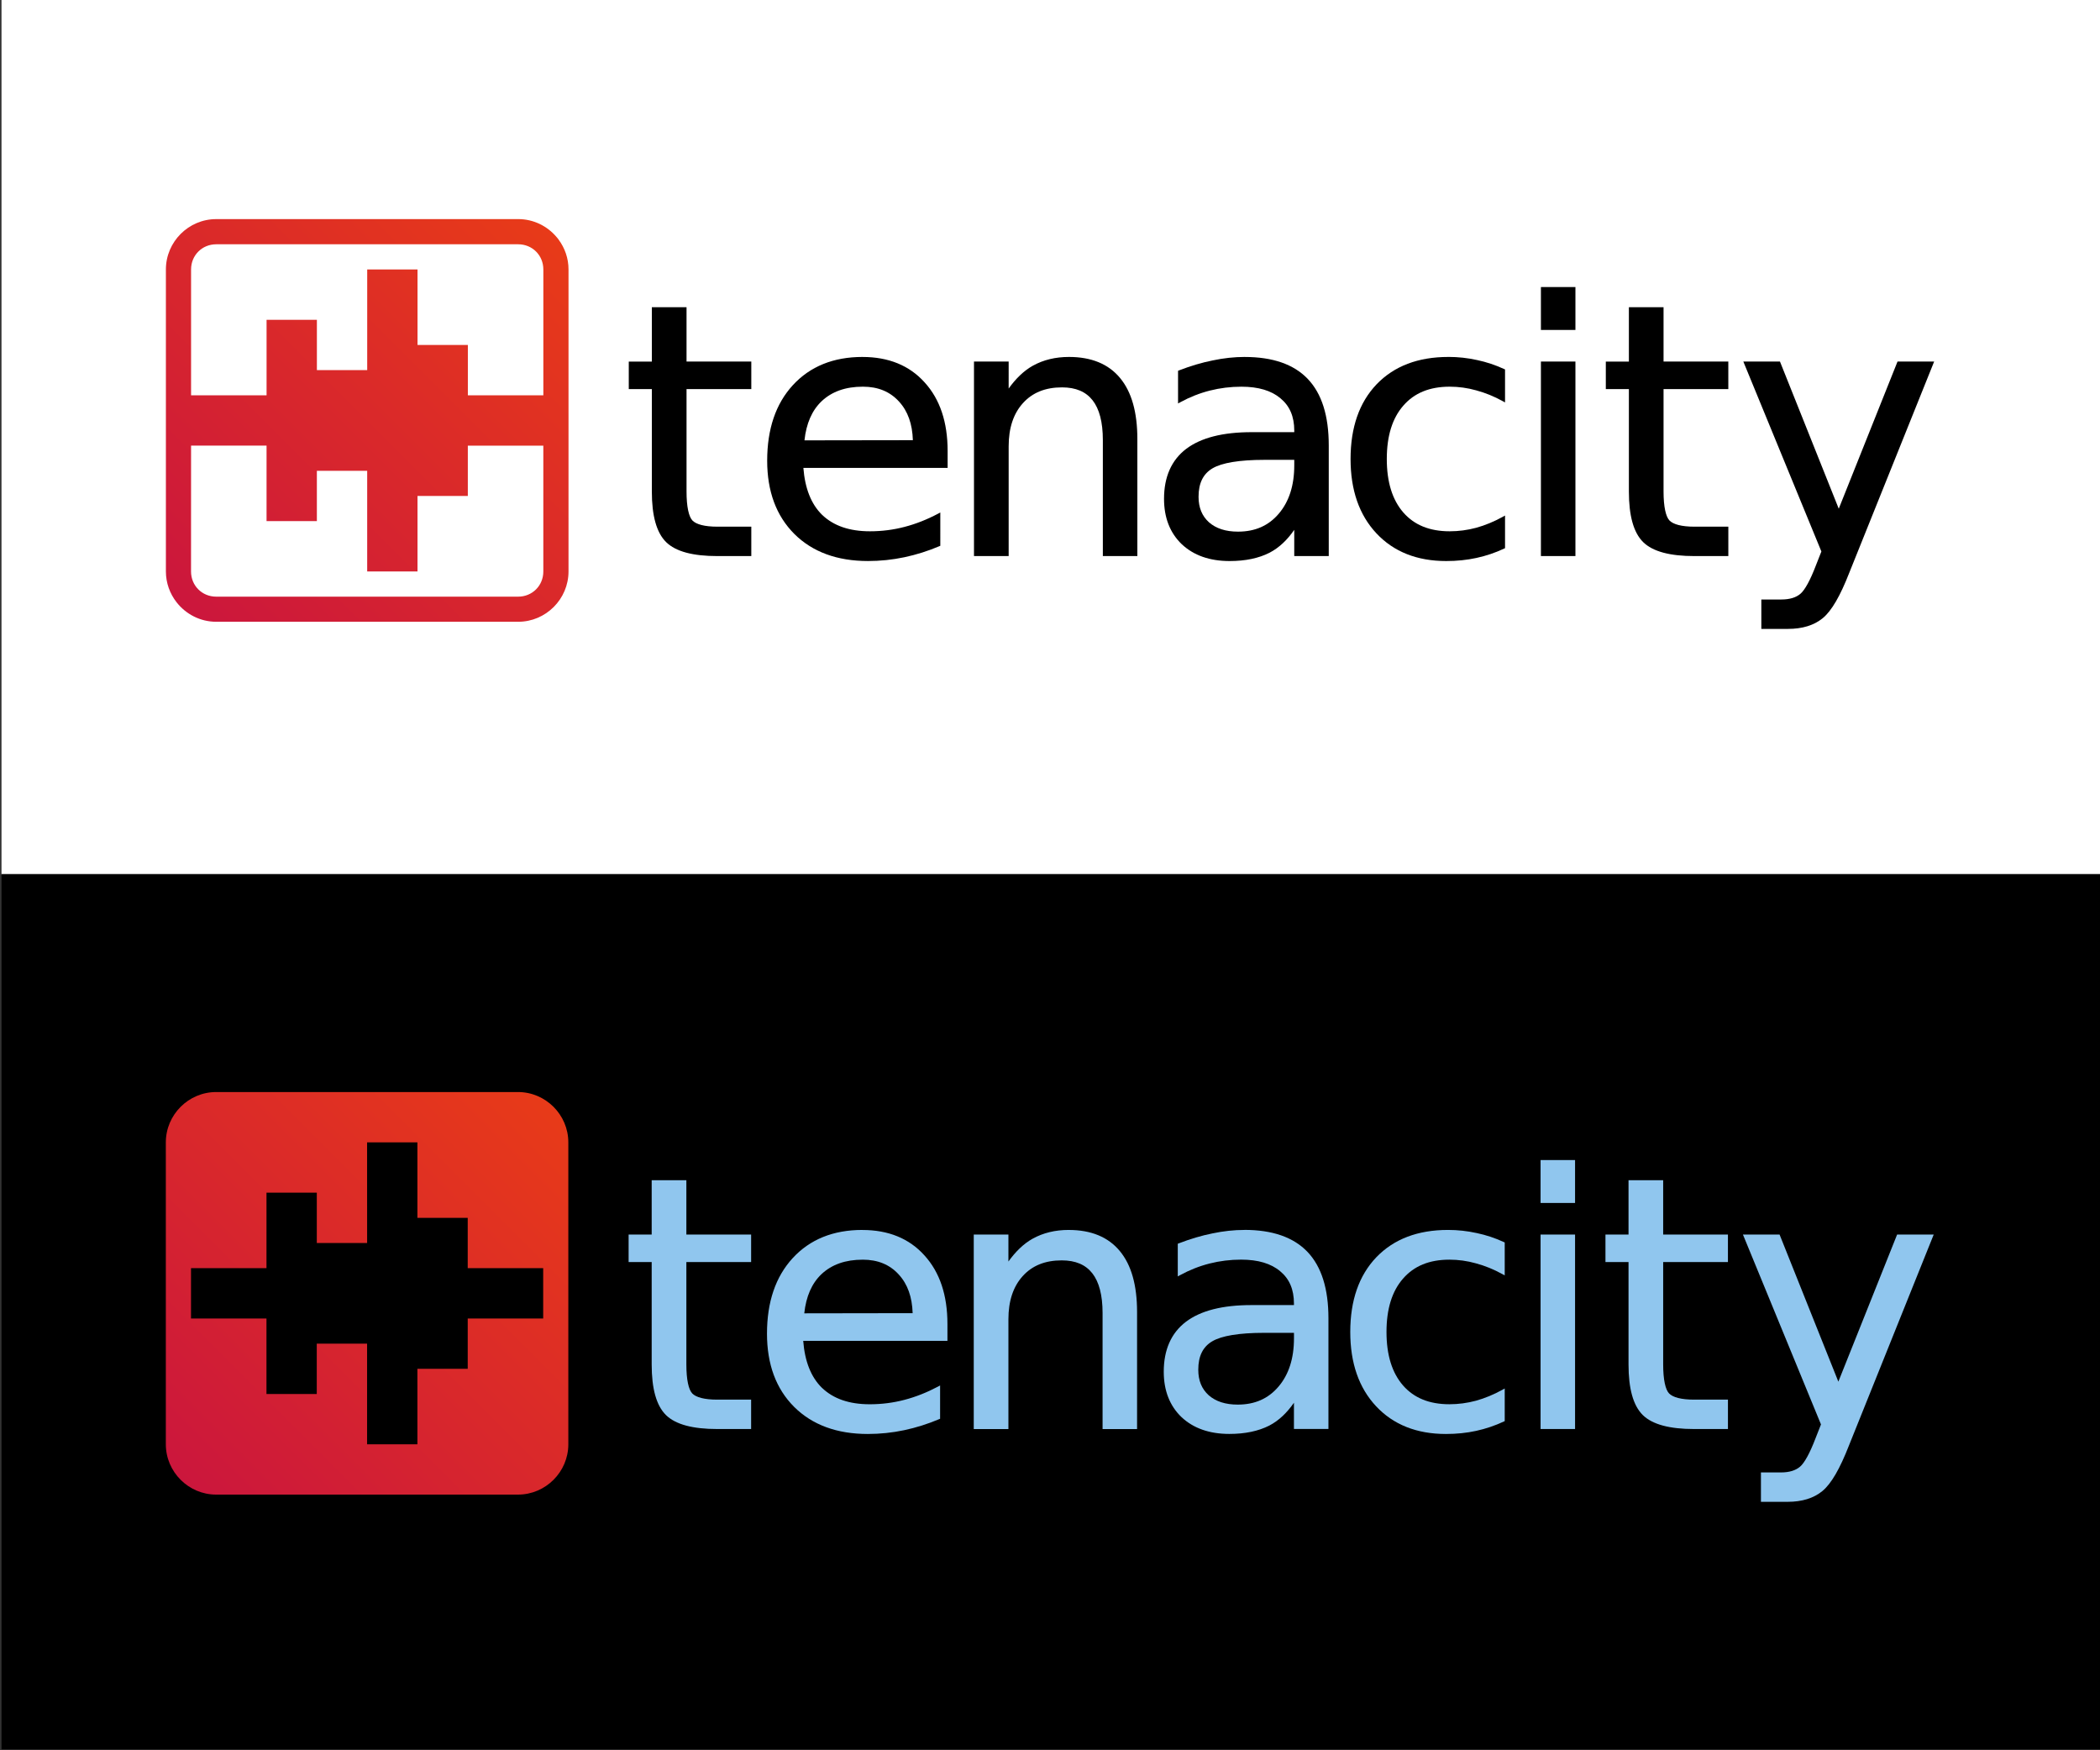 <?xml version="1.0" encoding="UTF-8" standalone="no"?>
<!-- Created with Inkscape (http://www.inkscape.org/) -->

<svg
   width="480"
   height="400"
   viewBox="0 0 127 105.833"
   version="1.1"
   id="svg5"
   xmlns:xlink="http://www.w3.org/1999/xlink"
   xmlns="http://www.w3.org/2000/svg"
   xmlns:svg="http://www.w3.org/2000/svg">
  <rect x="0" y="0" width="127" height="105.833" fill="#333333" stroke="none"/>
  <defs
     id="defs2">
    <linearGradient
       id="linearGradient135126">
      <stop
         style="stop-color:#e93c17;stop-opacity:1"
         offset="0"
         id="stop135122" />
      <stop
         style="stop-color:#ca153e;stop-opacity:1"
         offset="1"
         id="stop135124" />
    </linearGradient>
    <linearGradient
       xlink:href="#linearGradient135126"
       id="linearGradient67977"
       gradientUnits="userSpaceOnUse"
       gradientTransform="matrix(1.023,0,0,1.023,45.087,-0.974)"
       x1="-7.344"
       y1="65.58"
       x2="-31.127"
       y2="89.363" />
    <linearGradient
       xlink:href="#linearGradient135126"
       id="linearGradient70771"
       x1="13.411"
       y1="89.658"
       x2="36.959"
       y2="66.11"
       gradientUnits="userSpaceOnUse" />
    <linearGradient
       xlink:href="#linearGradient135126"
       id="linearGradient89893"
       gradientUnits="userSpaceOnUse"
       gradientTransform="translate(-4.9571544e-6)"
       x1="36.959"
       y1="66.11"
       x2="13.411"
       y2="89.658" />
  </defs>
  <rect
     style="fill:#ffffff;stroke-width:0.565;stroke-linecap:square;stroke-linejoin:round;stroke-dashoffset:30.236;paint-order:stroke fill markers"
     id="rect3332"
     width="126.954"
     height="52.917"
     x="0.091"
     y="-0.056" />
  <rect
     style="display:inline;fill:#000000;fill-opacity:1;stroke-width:0.565;stroke-linecap:square;stroke-linejoin:round;stroke-dashoffset:30.236;paint-order:stroke fill markers"
     id="rect3332-9"
     width="127"
     height="52.917"
     x="0.091"
     y="52.86" />
  <g
     id="g941"
     transform="translate(-3.2,-0.114)">
    <path
       id="path3234-4"
       style="color:#000000;display:inline;fill:url(#linearGradient67977);fill-opacity:1;stroke:none;stroke-width:8.625;stroke-dashoffset:30.236;-inkscape-stroke:none;paint-order:markers fill stroke"
       d="m 16.272,66.146 c -1.672,0 -3.043,1.371 -3.043,3.043 V 87.444 c 0,1.672 1.371,3.043 3.043,3.043 h 18.255 c 1.672,0 3.043,-1.371 3.043,-3.043 V 69.189 c 0,-1.672 -1.371,-3.043 -3.043,-3.043 z m 9.128,3.043 h 3.043 V 73.753 h 3.043 v 3.043 h 4.564 v 3.043 h -2.282 -2.282 v 3.043 h -3.043 v 4.564 h -3.043 v -6.085 h -3.043 v 3.043 H 19.315 V 79.838 H 14.751 v -3.043 h 4.565 v -4.564 h 3.043 v 3.043 h 3.043 z" />
    <g
       id="g2047"
       transform="matrix(1.022,0,0,1.022,-0.294,-1.74)">
      <path
         id="path1417"
         style="color:#000000;fill:#90c6ee;fill-opacity:1;stroke:none;stroke-width:0.181;-inkscape-stroke:none"
         d="m 41.982,71.641 v 3.215 h -1.365 v 1.628 h 1.365 v 6.056 c 0,1.427 0.272,2.43 0.846,2.997 0.574,0.56 1.589,0.825 3.036,0.825 h 2.002 v -1.739 h -2.002 c -0.764,0 -1.257,-0.136 -1.481,-0.366 l -0.001,-0.001 c -0.213,-0.225 -0.348,-0.801 -0.348,-1.716 V 76.484 h 3.832 v -1.628 h -3.832 v -3.215 h -0.091 z" />
      <path
         id="path1425"
         style="color:#000000;fill:#90c6ee;fill-opacity:1;stroke:none;stroke-width:0.181;-inkscape-stroke:none"
         d="m 54.447,74.583 c -1.718,0 -3.1,0.557 -4.121,1.667 -1.015,1.104 -1.521,2.6 -1.521,4.47 0,1.811 0.535,3.261 1.605,4.33 v 0.001 c 1.077,1.07 2.537,1.604 4.361,1.604 0.727,0 1.445,-0.075 2.153,-0.224 0.707,-0.15 1.396,-0.368 2.069,-0.653 l 0.056,-0.023 v -1.97 l -0.133,0.071 c -0.655,0.347 -1.316,0.607 -1.983,0.781 -0.66,0.173 -1.342,0.26 -2.049,0.26 -1.217,0 -2.153,-0.327 -2.828,-0.975 l -0.002,-10e-4 c -0.648,-0.636 -1.011,-1.565 -1.105,-2.775 h 8.534 v -1.001 c 0,-1.701 -0.452,-3.058 -1.359,-4.054 -0.9,-1.003 -2.133,-1.506 -3.676,-1.506 z m 0.02,1.759 c 0.897,0 1.601,0.291 2.137,0.88 v 10e-4 c 0.524,0.568 0.79,1.331 0.82,2.284 l -6.413,0.01 c 0.107,-0.995 0.441,-1.771 1.021,-2.32 0.609,-0.569 1.414,-0.854 2.435,-0.854 z" />
      <path
         id="path1433"
         style="color:#000000;fill:#90c6ee;fill-opacity:1;stroke:none;stroke-width:0.181;-inkscape-stroke:none"
         d="m 66.661,74.583 c -0.802,0 -1.515,0.173 -2.136,0.518 h -0.002 c -0.545,0.306 -1.015,0.772 -1.432,1.351 v -1.595 h -2.051 v 11.506 h 2.051 v -6.491 c 0,-1.09 0.284,-1.937 0.846,-2.558 0.562,-0.621 1.323,-0.93 2.308,-0.93 0.817,0 1.41,0.254 1.81,0.763 0.4,0.509 0.608,1.291 0.608,2.351 v 6.865 h 2.041 v -6.926 c 0,-1.577 -0.336,-2.782 -1.022,-3.606 -0.686,-0.831 -1.702,-1.247 -3.022,-1.247 z" />
      <path
         id="path1441"
         style="color:#000000;fill:#90c6ee;fill-opacity:1;stroke:none;stroke-width:0.181;-inkscape-stroke:none"
         d="m 77.056,74.583 c -0.613,0 -1.243,0.068 -1.889,0.204 -0.646,0.129 -1.311,0.326 -1.996,0.59 l -0.058,0.023 v 1.933 l 0.133,-0.073 c 0.56,-0.306 1.142,-0.536 1.748,-0.69 0.606,-0.153 1.229,-0.23 1.868,-0.23 1.004,0 1.769,0.231 2.308,0.685 v 10e-4 h 10e-4 c 0.545,0.448 0.816,1.076 0.816,1.912 v 0.091 h -2.519 c -1.703,0 -2.997,0.325 -3.876,0.99 -0.872,0.664 -1.309,1.659 -1.309,2.953 0,1.111 0.35,2.013 1.048,2.684 h 0.001 c 0.706,0.664 1.656,0.996 2.832,0.996 0.927,0 1.718,-0.164 2.367,-0.495 l 10e-4,-0.001 c 0.574,-0.299 1.05,-0.766 1.455,-1.349 v 1.552 h 2.041 v -6.552 c 0,-1.74 -0.409,-3.053 -1.239,-3.925 -0.83,-0.871 -2.082,-1.302 -3.736,-1.302 z m 1.173,6.087 h 1.76 v 0.324 c 0,1.198 -0.308,2.147 -0.919,2.863 -0.604,0.709 -1.398,1.06 -2.408,1.06 -0.732,0 -1.299,-0.186 -1.718,-0.552 -0.413,-0.374 -0.618,-0.87 -0.618,-1.511 0,-0.808 0.273,-1.354 0.825,-1.681 0.55,-0.326 1.581,-0.502 3.078,-0.502 z" />
      <path
         id="path1449"
         style="color:#000000;fill:#90c6ee;fill-opacity:1;stroke:none;stroke-width:0.181;-inkscape-stroke:none"
         d="m 89.102,74.583 c -1.784,0 -3.204,0.539 -4.24,1.616 -1.029,1.077 -1.542,2.557 -1.542,4.42 0,1.837 0.509,3.309 1.531,4.399 1.022,1.09 2.406,1.637 4.13,1.637 0.632,0 1.229,-0.061 1.789,-0.184 0.566,-0.123 1.112,-0.308 1.637,-0.553 l 0.053,-0.024 v -1.93 l -0.134,0.075 c -0.52,0.287 -1.042,0.502 -1.567,0.648 -0.518,0.14 -1.043,0.209 -1.574,0.209 -1.187,0 -2.093,-0.37 -2.742,-1.111 -0.65,-0.748 -0.979,-1.798 -0.979,-3.166 0,-1.367 0.329,-2.414 0.979,-3.156 0.65,-0.748 1.555,-1.121 2.742,-1.121 0.531,0 1.055,0.072 1.573,0.218 h 0.001 v 10e-4 c 0.525,0.14 1.047,0.351 1.567,0.638 l 0.134,0.075 v -1.95 l -0.053,-0.024 c -0.518,-0.239 -1.054,-0.417 -1.607,-0.533 l 10e-4,10e-4 c -0.553,-0.123 -1.119,-0.185 -1.699,-0.185 z" />
      <path
         id="path1457"
         style="color:#000000;fill:#90c6ee;fill-opacity:1;stroke:none;stroke-width:0.181;-inkscape-stroke:none"
         d="m 94.581,70.448 v 0.091 2.447 h 2.041 v -2.538 z m 0,4.408 v 0.091 11.415 h 2.041 V 74.856 Z" />
      <path
         id="path1465"
         style="color:#000000;fill:#90c6ee;fill-opacity:1;stroke:none;stroke-width:0.181;-inkscape-stroke:none"
         d="m 99.786,71.641 v 3.215 h -1.365 v 1.628 h 1.365 v 6.056 c 0,1.427 0.272,2.43 0.846,2.997 0.574,0.56 1.589,0.825 3.036,0.825 h 2.001 v -1.739 h -2.001 c -0.764,0 -1.257,-0.136 -1.481,-0.366 l -0.002,-10e-4 c -0.213,-0.225 -0.349,-0.801 -0.349,-1.716 v -6.056 h 3.832 v -1.628 h -3.832 V 71.641 h -0.09 z" />
      <path
         id="path1473"
         style="color:#000000;fill:#90c6ee;fill-opacity:1;stroke:none;stroke-width:0.181;-inkscape-stroke:none"
         d="m 106.556,74.856 4.618,11.234 -0.321,0.816 c -0.342,0.898 -0.661,1.464 -0.916,1.682 -0.263,0.225 -0.635,0.342 -1.133,0.342 h -1.183 v 1.739 h 1.578 c 0.851,0 1.541,-0.211 2.059,-0.638 0.524,-0.432 1.035,-1.321 1.564,-2.675 l 5.023,-12.5 h -2.166 l -3.477,8.704 -3.478,-8.704 z" />
    </g>
  </g>
  <g
     id="g911"
     transform="translate(-3.2,52.803)">
    <g
       id="g5951"
       transform="matrix(1.034,0,0,1.034,-0.634,-107.912)"
       style="fill:url(#linearGradient70771);fill-opacity:1">
      <path
         id="rect1657-4-6-1-4-10-2-6"
         style="fill:url(#linearGradient89893);fill-opacity:1;stroke-width:0.064;paint-order:markers fill stroke"
         d="m 16.354,66.11 c -1.618,0 -2.943,1.326 -2.943,2.943 v 17.661 c 0,0.678 0.234,1.303 0.624,1.802 0.54,0.692 1.38,1.141 2.32,1.141 h 17.661 c 1.618,0 2.943,-1.326 2.943,-2.943 v -17.661 c 0,-0.651 -0.215,-1.253 -0.578,-1.742 v -0.003 c -0.003,-0.004 -0.005,-0.008 -0.009,-0.012 -0.009,-0.013 -0.019,-0.025 -0.029,-0.037 -0.007,-0.008 -0.013,-0.017 -0.02,-0.026 -0.02,-0.026 -0.042,-0.05 -0.063,-0.075 -0.541,-0.64 -1.347,-1.049 -2.245,-1.049 z m 0,1.472 h 17.661 c 0.828,0 1.472,0.644 1.472,1.472 v 7.359 H 31.072 V 73.469 H 28.128 V 69.054 h -2.943 v 5.887 h -2.943 v -2.943 h -2.943 v 4.415 H 14.883 V 69.054 c 0,-0.828 0.644,-1.472 1.472,-1.472 z M 14.883,79.356 h 4.415 v 4.415 h 2.943 V 80.828 h 2.943 v 5.887 h 2.943 v -4.415 h 2.943 v -2.943 h 2.208 2.208 v 7.359 c 0,0.828 -0.644,1.472 -1.472,1.472 h -17.661 c -0.828,0 -1.472,-0.644 -1.472,-1.472 z" />
    </g>
    <g
       id="g1900"
       transform="translate(0,-52.803)">
      <path
         id="path1096-7"
         style="color:#000000;fill:#000000;fill-opacity:1;stroke:none;stroke-width:0.185;-inkscape-stroke:none"
         d="m 42.621,18.576 v 3.287 h -1.395 v 1.664 h 1.395 v 6.191 c 0,1.459 0.278,2.484 0.865,3.063 0.587,0.573 1.625,0.843 3.104,0.843 h 2.046 V 31.846 H 46.59 c -0.781,0 -1.285,-0.139 -1.514,-0.374 l -0.001,-0.001 C 44.858,31.241 44.719,30.652 44.719,29.717 v -6.191 h 3.917 v -1.664 h -3.917 v -3.287 h -0.093 z" />
      <path
         id="path1104-8"
         style="color:#000000;fill:#000000;fill-opacity:1;stroke:none;stroke-width:0.185;-inkscape-stroke:none"
         d="m 55.363,21.583 c -1.756,0 -3.168,0.569 -4.213,1.704 -1.038,1.129 -1.554,2.658 -1.554,4.569 0,1.851 0.547,3.333 1.64,4.427 v 0.001 c 1.1,1.093 2.593,1.639 4.458,1.639 0.744,0 1.478,-0.077 2.2,-0.229 0.722,-0.153 1.427,-0.376 2.115,-0.668 l 0.057,-0.024 V 30.989 l -0.136,0.072 c -0.669,0.355 -1.345,0.621 -2.027,0.798 -0.674,0.177 -1.372,0.266 -2.095,0.266 -1.244,0 -2.201,-0.334 -2.891,-0.996 l -0.002,-0.001 C 52.252,30.478 51.882,29.528 51.785,28.291 h 8.724 v -1.023 c 0,-1.739 -0.462,-3.126 -1.389,-4.144 -0.92,-1.025 -2.181,-1.54 -3.757,-1.54 z m 0.021,1.798 c 0.917,0 1.637,0.298 2.185,0.899 v 0.001 c 0.536,0.581 0.807,1.361 0.838,2.335 l -6.556,0.01 c 0.11,-1.017 0.451,-1.811 1.044,-2.372 0.622,-0.582 1.445,-0.873 2.489,-0.873 z" />
      <path
         id="path1112-5"
         style="color:#000000;fill:#000000;fill-opacity:1;stroke:none;stroke-width:0.185;-inkscape-stroke:none"
         d="m 67.849,21.583 c -0.819,0 -1.549,0.176 -2.184,0.529 h -0.002 c -0.557,0.313 -1.038,0.79 -1.463,1.381 V 21.862 H 62.103 V 33.624 H 64.2 V 26.989 c 0,-1.114 0.29,-1.98 0.865,-2.615 0.575,-0.635 1.353,-0.951 2.36,-0.951 0.835,0 1.441,0.26 1.85,0.78 0.409,0.521 0.621,1.319 0.621,2.403 v 7.018 h 2.087 v -7.08 c 0,-1.612 -0.344,-2.844 -1.045,-3.687 -0.701,-0.85 -1.74,-1.274 -3.089,-1.274 z" />
      <path
         id="path1120-7"
         style="color:#000000;fill:#000000;fill-opacity:1;stroke:none;stroke-width:0.185;-inkscape-stroke:none"
         d="m 78.474,21.583 c -0.627,0 -1.27,0.07 -1.931,0.209 -0.66,0.132 -1.34,0.333 -2.04,0.604 l -0.059,0.024 v 1.976 l 0.136,-0.074 c 0.572,-0.313 1.168,-0.548 1.787,-0.705 0.62,-0.157 1.256,-0.235 1.91,-0.235 1.026,0 1.809,0.236 2.36,0.701 v 10e-4 h 0.001 c 0.557,0.458 0.834,1.1 0.834,1.954 v 0.093 h -2.575 c -1.741,0 -3.064,0.333 -3.963,1.012 -0.891,0.679 -1.338,1.696 -1.338,3.019 0,1.135 0.357,2.058 1.072,2.744 h 0.001 c 0.722,0.679 1.693,1.018 2.895,1.018 0.948,0 1.756,-0.167 2.419,-0.506 l 0.001,-0.001 c 0.587,-0.306 1.074,-0.783 1.487,-1.379 v 1.586 h 2.087 v -6.697 c 0,-1.778 -0.418,-3.121 -1.266,-4.012 -0.848,-0.891 -2.129,-1.331 -3.819,-1.331 z m 1.199,6.222 h 1.799 v 0.331 c 0,1.224 -0.315,2.195 -0.939,2.927 -0.617,0.725 -1.429,1.083 -2.462,1.083 -0.748,0 -1.328,-0.19 -1.756,-0.564 -0.422,-0.382 -0.631,-0.889 -0.631,-1.544 0,-0.826 0.279,-1.384 0.843,-1.719 0.562,-0.333 1.617,-0.514 3.146,-0.514 z" />
      <path
         id="path1128-4"
         style="color:#000000;fill:#000000;fill-opacity:1;stroke:none;stroke-width:0.185;-inkscape-stroke:none"
         d="m 90.788,21.583 c -1.824,0 -3.276,0.551 -4.335,1.652 -1.052,1.101 -1.576,2.614 -1.576,4.519 0,1.877 0.52,3.382 1.565,4.497 1.045,1.115 2.459,1.673 4.222,1.673 0.646,0 1.256,-0.063 1.828,-0.188 0.579,-0.125 1.137,-0.314 1.673,-0.565 l 0.054,-0.025 v -1.973 l -0.137,0.076 c -0.531,0.293 -1.066,0.513 -1.602,0.662 -0.53,0.143 -1.066,0.214 -1.609,0.214 -1.214,0 -2.139,-0.378 -2.803,-1.136 -0.664,-0.765 -1,-1.838 -1,-3.236 0,-1.398 0.337,-2.468 1,-3.226 0.664,-0.765 1.589,-1.146 2.803,-1.146 0.543,0 1.079,0.074 1.608,0.223 h 0.001 v 0.001 c 0.536,0.143 1.071,0.359 1.602,0.652 l 0.137,0.076 v -1.994 l -0.054,-0.025 c -0.53,-0.244 -1.077,-0.426 -1.642,-0.545 l 0.001,0.001 c -0.565,-0.126 -1.144,-0.189 -1.736,-0.189 z" />
      <path
         id="path1136-1"
         style="color:#000000;fill:#000000;fill-opacity:1;stroke:none;stroke-width:0.185;-inkscape-stroke:none"
         d="m 96.389,17.356 v 0.093 2.501 h 2.087 v -2.594 z m 0,4.506 v 0.093 11.669 h 2.087 V 21.862 Z" />
      <path
         id="path1144-8"
         style="color:#000000;fill:#000000;fill-opacity:1;stroke:none;stroke-width:0.185;-inkscape-stroke:none"
         d="m 101.709,18.576 v 3.287 h -1.395 v 1.664 h 1.395 v 6.191 c 0,1.459 0.278,2.484 0.865,3.063 0.587,0.573 1.625,0.843 3.104,0.843 h 2.045 V 31.846 H 105.678 c -0.781,0 -1.285,-0.139 -1.514,-0.374 l -0.002,-0.001 c -0.217,-0.23 -0.357,-0.819 -0.357,-1.754 v -6.191 h 3.917 v -1.664 h -3.917 v -3.287 h -0.092 z" />
      <path
         id="path1152-5"
         style="color:#000000;fill:#000000;fill-opacity:1;stroke:none;stroke-width:0.185;-inkscape-stroke:none"
         d="m 108.63,21.862 4.72,11.484 -0.328,0.834 c -0.349,0.918 -0.675,1.497 -0.935,1.72 -0.268,0.23 -0.65,0.349 -1.159,0.349 h -1.209 v 1.778 h 1.612 c 0.87,0 1.576,-0.216 2.105,-0.652 0.536,-0.442 1.058,-1.35 1.598,-2.735 l 5.136,-12.778 h -2.215 l -3.554,8.898 -3.555,-8.898 z" />
    </g>
  </g>
</svg>
